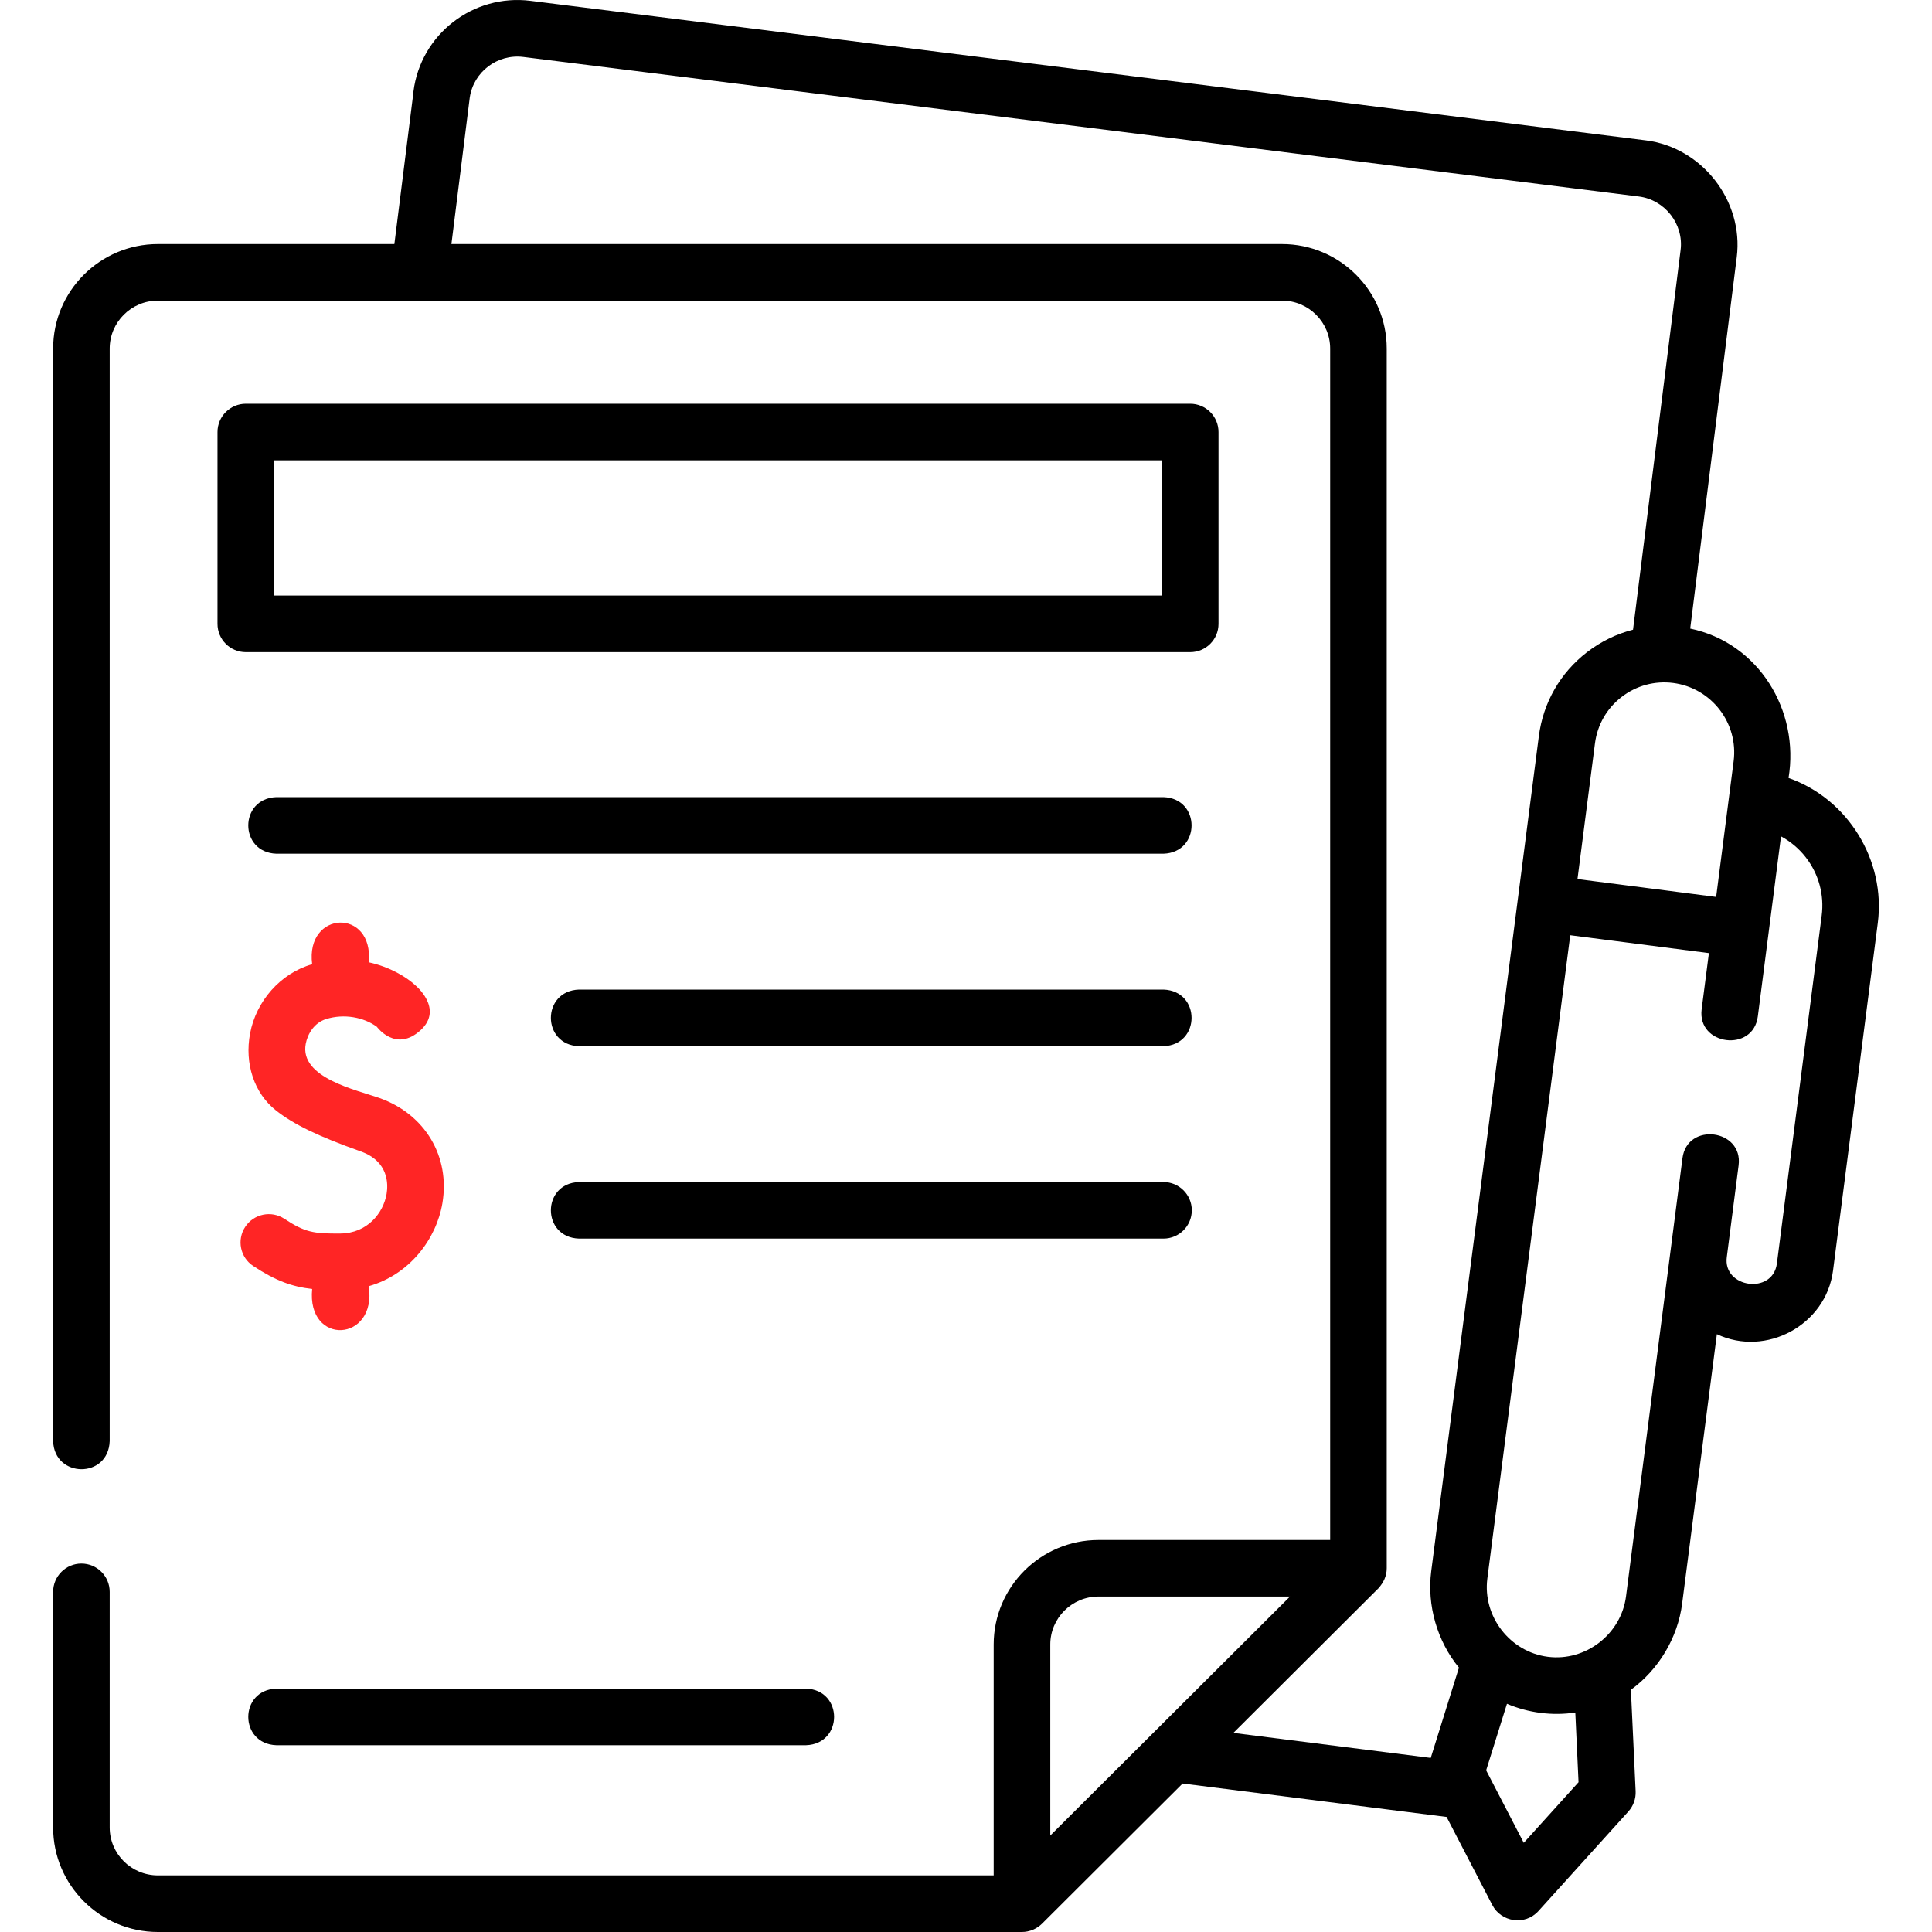 <svg width="40" height="40" viewBox="0 0 40 40" fill="none" xmlns="http://www.w3.org/2000/svg">
<g clip-path="url(#clip0)">
<path d="M3.269 40H21.159C21.314 40 21.464 39.936 21.574 39.828L24.485 36.926L29.95 37.618L30.897 39.443C31.078 39.792 31.57 39.877 31.852 39.566L33.713 37.506C33.817 37.391 33.871 37.24 33.864 37.086L33.766 34.985C34.34 34.568 34.737 33.906 34.827 33.201L35.546 27.623C36.564 28.103 37.806 27.433 37.951 26.308L38.878 19.109C39.045 17.817 38.261 16.538 37.03 16.107C37.261 14.713 36.414 13.31 34.994 13.014L35.958 5.322C36.103 4.159 35.239 3.051 34.075 2.906L10.981 0.017C9.794 -0.131 8.708 0.711 8.56 1.895C8.558 1.907 8.557 1.919 8.557 1.931L8.165 5.053H3.269C2.073 5.053 1.1 6.024 1.1 7.217V29.837C1.124 30.604 2.241 30.621 2.271 29.837V7.217C2.271 6.67 2.719 6.224 3.269 6.224H26.542C27.092 6.224 27.54 6.67 27.54 7.217V31.884H22.743C21.547 31.884 20.573 32.854 20.573 34.048V38.828H3.269C2.719 38.828 2.271 38.383 2.271 37.836V32.958C2.271 32.634 2.009 32.372 1.685 32.372C1.362 32.372 1.1 32.634 1.1 32.958V37.836C1.1 39.029 2.073 40 3.269 40ZM32.682 36.899L31.548 38.154L30.769 36.653L31.2 35.275C31.645 35.464 32.136 35.527 32.615 35.456L32.682 36.899ZM37.39 17.754C37.656 18.099 37.772 18.527 37.716 18.959L36.789 26.159C36.704 26.814 35.663 26.664 35.752 26.024L35.996 24.128C36.093 23.377 34.931 23.227 34.834 23.978L33.665 33.051C33.564 33.834 32.828 34.403 32.045 34.302C31.261 34.201 30.693 33.464 30.794 32.681L32.51 19.363L35.381 19.733L35.231 20.895C35.135 21.646 36.297 21.796 36.394 21.044L36.874 17.316C37.072 17.423 37.248 17.57 37.39 17.754ZM35.893 15.761C35.772 16.698 35.652 17.634 35.531 18.57L32.66 18.2L33.022 15.391C33.071 15.008 33.267 14.666 33.573 14.43C33.879 14.194 34.259 14.091 34.642 14.14C35.434 14.243 35.995 14.97 35.893 15.761ZM26.542 5.053H9.346L9.722 2.05C9.724 2.039 9.725 2.029 9.726 2.018C9.805 1.487 10.297 1.112 10.836 1.179L33.929 4.068C34.467 4.135 34.863 4.637 34.795 5.177L33.81 13.037C33.468 13.124 33.145 13.281 32.857 13.503C32.303 13.93 31.949 14.548 31.86 15.242L31.423 18.632V18.632L29.632 32.531C29.541 33.236 29.755 33.978 30.206 34.527L29.622 36.396L25.536 35.878L28.539 32.884C28.644 32.766 28.711 32.632 28.711 32.469V7.217C28.711 6.024 27.738 5.053 26.542 5.053ZM22.742 33.055H26.708L21.745 38.003V34.048C21.745 33.501 22.192 33.055 22.742 33.055Z" fill="black"/>
<path d="M25.228 12.916V8.945C25.228 8.622 24.966 8.359 24.642 8.359H5.089C4.766 8.359 4.503 8.622 4.503 8.945V12.916C4.503 13.24 4.766 13.502 5.089 13.502H24.642C24.966 13.502 25.228 13.24 25.228 12.916ZM24.056 12.33H5.675V9.531H24.056V12.33Z" fill="black"/>
<path d="M24.089 16.504H5.722C4.946 16.531 4.947 17.649 5.722 17.675H24.089C24.864 17.649 24.864 16.53 24.089 16.504Z" fill="black"/>
<path d="M24.089 20.488H11.987C11.211 20.515 11.212 21.633 11.987 21.66H24.089C24.864 21.633 24.864 20.515 24.089 20.488Z" fill="black"/>
<path d="M24.675 25.058C24.675 24.735 24.412 24.473 24.089 24.473H11.987C11.211 24.5 11.212 25.618 11.987 25.644H24.089C24.412 25.644 24.675 25.382 24.675 25.058Z" fill="black"/>
<path d="M7.045 25.539C6.489 25.543 6.315 25.515 5.888 25.234C5.618 25.056 5.255 25.131 5.077 25.401C4.899 25.671 4.973 26.035 5.244 26.212C5.706 26.517 6.048 26.641 6.463 26.687C6.347 27.87 7.807 27.793 7.635 26.629C8.488 26.387 9.035 25.645 9.159 24.913C9.323 23.945 8.801 23.07 7.861 22.735C7.388 22.567 6.196 22.317 6.33 21.611C6.367 21.414 6.499 21.175 6.756 21.097C7.124 20.985 7.526 21.058 7.802 21.258C7.802 21.258 8.196 21.803 8.712 21.325C9.189 20.882 8.599 20.399 8.599 20.399C8.417 20.23 8.077 20.02 7.635 19.923C7.738 18.794 6.319 18.849 6.463 19.963C5.807 20.149 5.304 20.727 5.178 21.394C5.059 22.024 5.264 22.635 5.712 22.989C6.08 23.28 6.589 23.526 7.469 23.839C8.051 24.046 8.037 24.522 8.004 24.718C7.938 25.11 7.609 25.535 7.045 25.539Z" fill="#FF2525"/>
<path d="M5.722 36.133H16.688C17.463 36.106 17.463 34.987 16.688 34.961H5.722C4.946 34.988 4.947 36.106 5.722 36.133Z" fill="black"/>
</g>
<defs>
<clipPath id="clip0">
<rect width="40" height="40" fill="white"/>
</clipPath>
</defs>
</svg>

